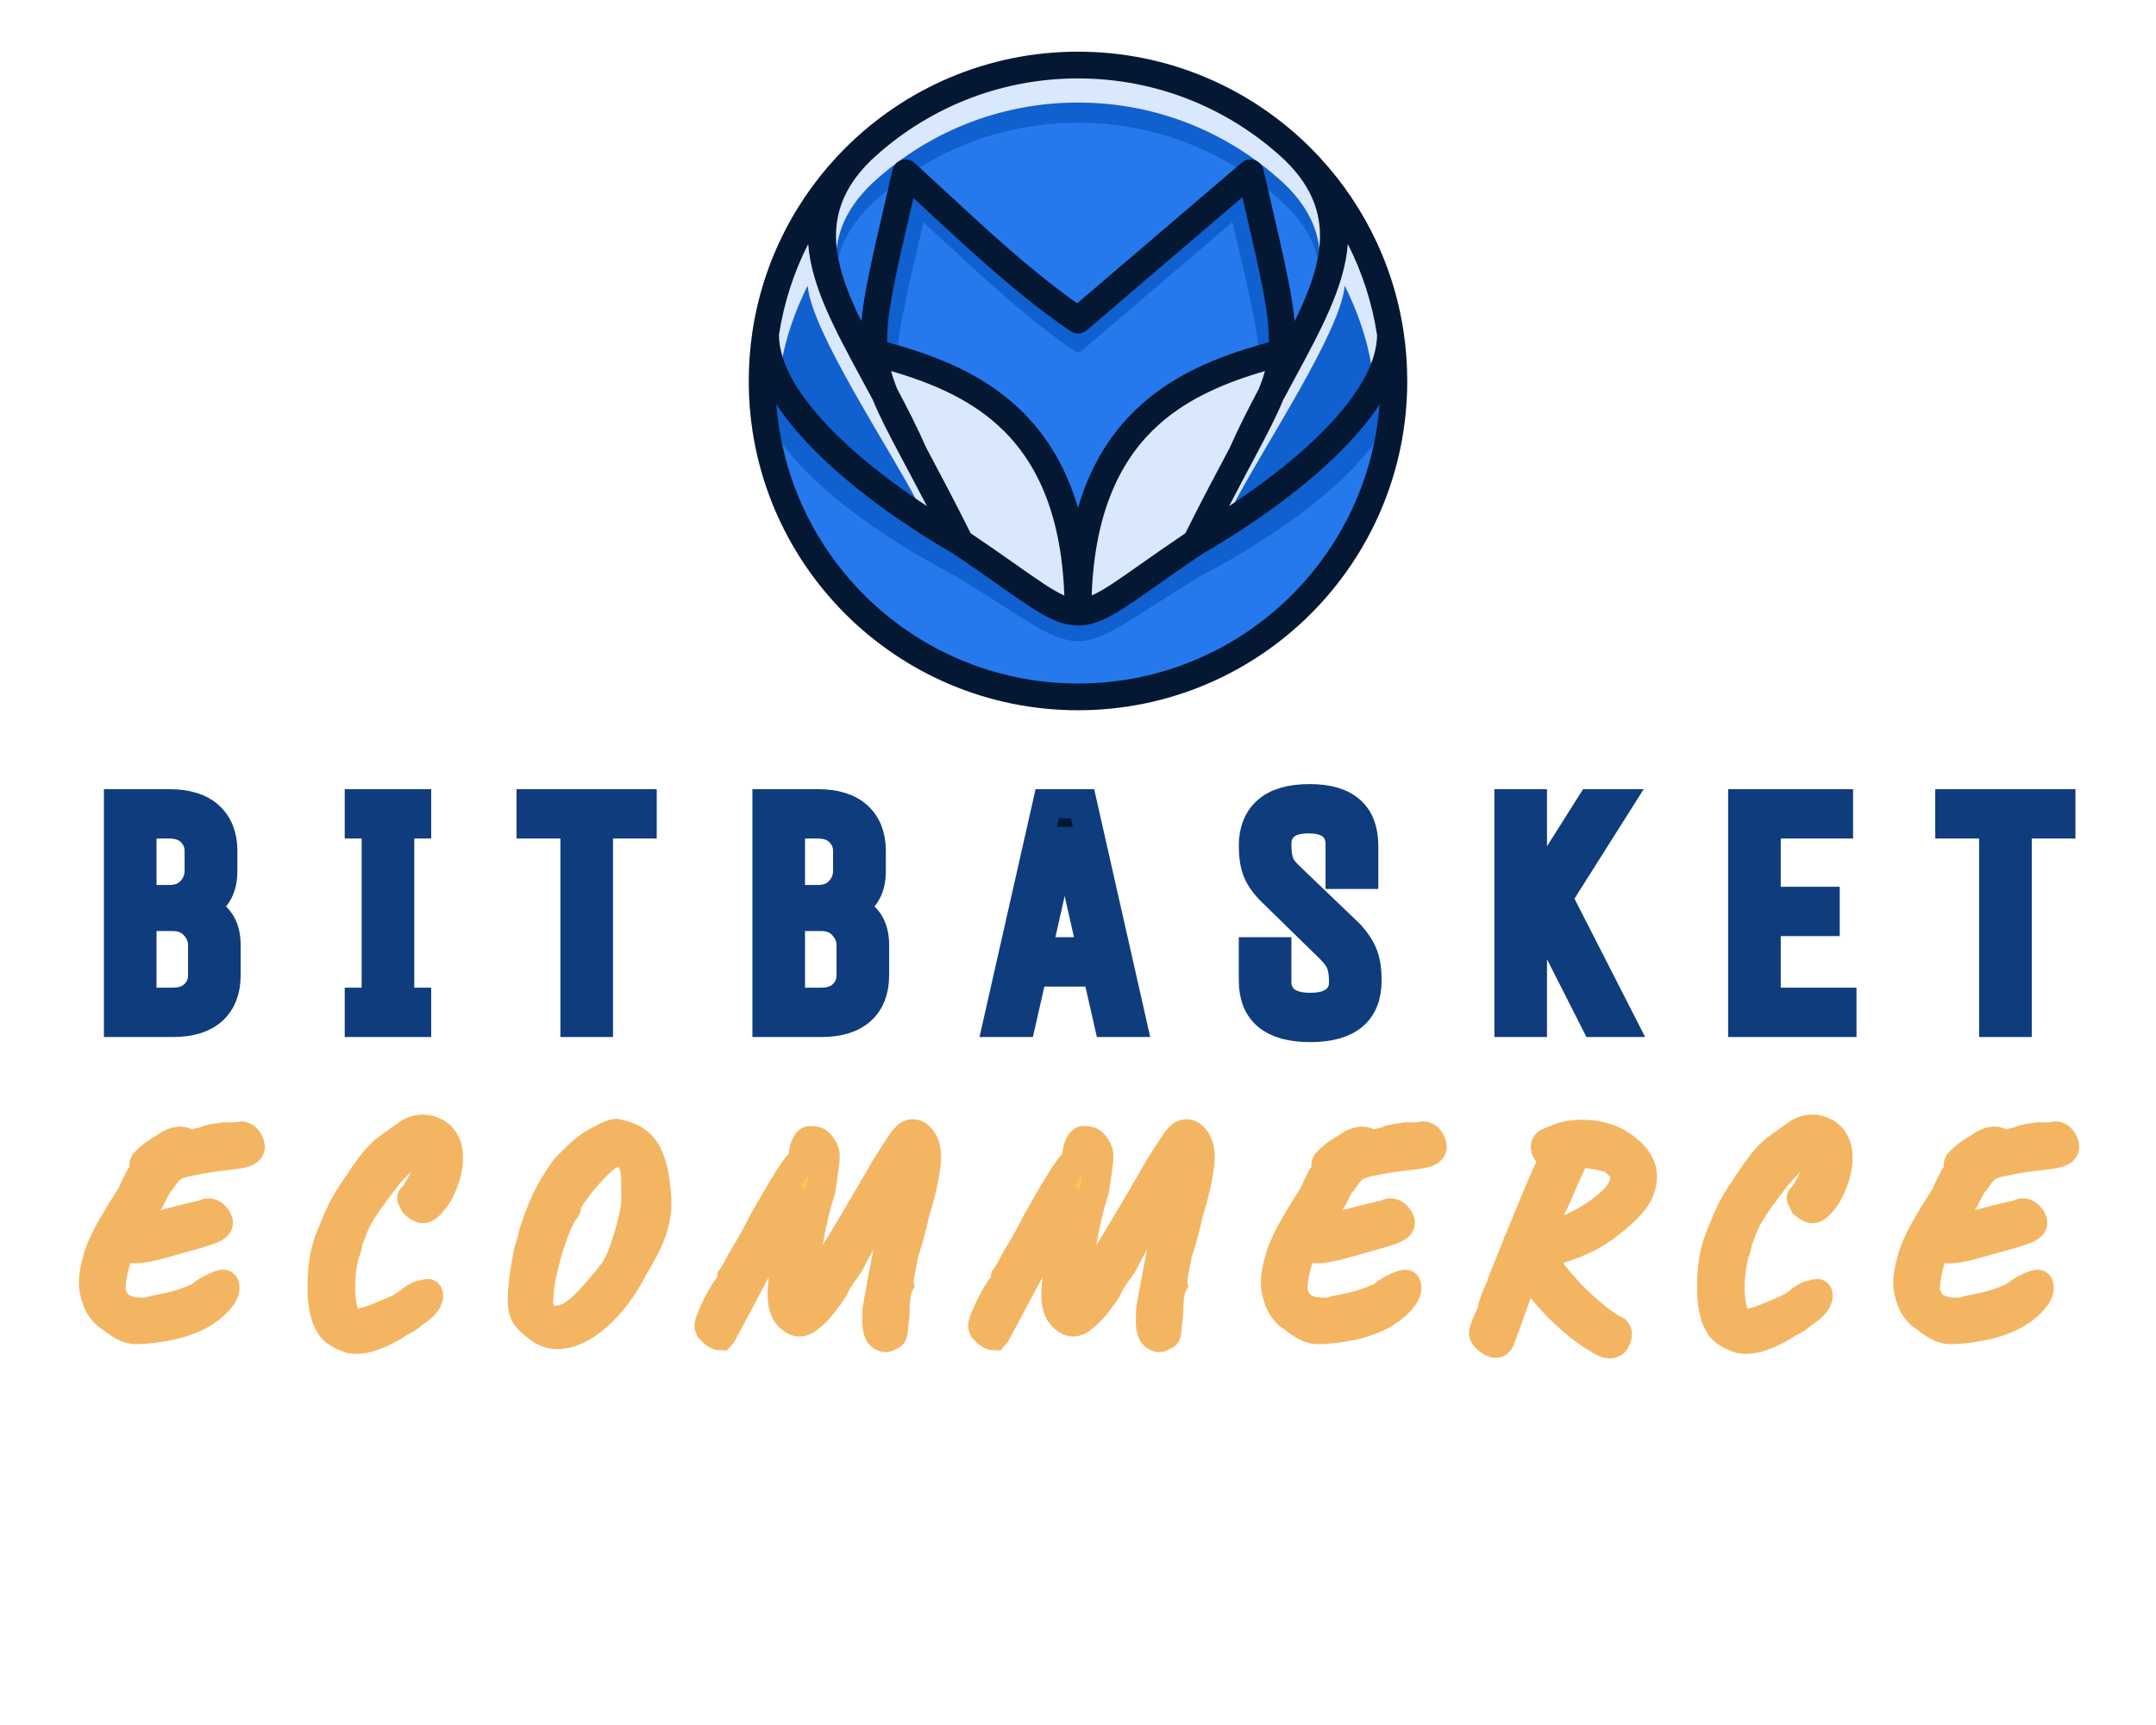 <?xml version="1.0" encoding="UTF-8" standalone="no" ?>
<!DOCTYPE svg PUBLIC "-//W3C//DTD SVG 1.1//EN" "http://www.w3.org/Graphics/SVG/1.1/DTD/svg11.dtd">
<svg xmlns="http://www.w3.org/2000/svg" xmlns:xlink="http://www.w3.org/1999/xlink" version="1.1" width="1280" height="1024" viewBox="0 0 1280 1024" xml:space="preserve">
<desc>Created with Fabric.js 4.4.0</desc>
<defs>
</defs>
<g transform="matrix(1 0 0 1 640 512)" id="background-logo"  >
<rect style="stroke: none; stroke-width: 0; stroke-dasharray: none; stroke-linecap: butt; stroke-dashoffset: 0; stroke-linejoin: miter; stroke-miterlimit: 4; fill: rgb(255,255,255); fill-rule: nonzero; opacity: 1;"  paint-order="stroke"  x="-640" y="-512" rx="0" ry="0" width="1280" height="1024" />
</g>
<g transform="matrix(1.921 0 0 1.921 640 226.147)" id="logo-logo"  >
<g style=""  paint-order="stroke"   >
		<g transform="matrix(0.241 0 0 -0.241 0 -0)"  >
<path style="stroke: none; stroke-width: 1; stroke-dasharray: none; stroke-linecap: butt; stroke-dashoffset: 0; stroke-linejoin: miter; stroke-miterlimit: 4; fill: rgb(217,232,252); fill-rule: evenodd; opacity: 1;"  paint-order="stroke"  transform=" translate(-420, -420)" d="M 420 838.293 C 651.016 838.293 838.293 651.016 838.293 420 C 838.293 188.984 651.016 1.707 420 1.707 C 188.984 1.707 1.707 188.984 1.707 420 C 1.707 651.016 188.984 838.293 420 838.293" stroke-linecap="round" />
</g>
		<g transform="matrix(0.256 0 0 -0.256 69.506 4.138)"  >
<path style="stroke: none; stroke-width: 1; stroke-dasharray: none; stroke-linecap: butt; stroke-dashoffset: 0; stroke-linejoin: miter; stroke-miterlimit: 4; fill: rgb(17,96,208); fill-rule: evenodd; opacity: 1;"  paint-order="stroke"  transform=" translate(-691.758, -403.82)" d="M 742.172 535.078 C 738.109 480.48 643.703 339.309 609.059 272.563 C 659.156 305.484 773.492 372.672 774.457 438.23 C 769.527 470.656 756.512 506.879 742.172 535.078" stroke-linecap="round" />
</g>
		<g transform="matrix(0.256 0 0 -0.256 -70.628 4.138)"  >
<path style="stroke: none; stroke-width: 1; stroke-dasharray: none; stroke-linecap: butt; stroke-dashoffset: 0; stroke-linejoin: miter; stroke-miterlimit: 4; fill: rgb(17,96,208); fill-rule: evenodd; opacity: 1;"  paint-order="stroke"  transform=" translate(-143.854, -403.82)" d="M 93.441 535.078 C 97.504 480.48 191.914 339.309 226.551 272.563 C 176.457 305.484 62.121 372.672 61.156 438.23 C 66.086 470.656 79.102 506.879 93.441 535.078" stroke-linecap="round" />
</g>
		<g transform="matrix(0.256 0 0 -0.256 0.001 -48.519)"  >
<path style="stroke: none; stroke-width: 1; stroke-dasharray: none; stroke-linecap: butt; stroke-dashoffset: 0; stroke-linejoin: miter; stroke-miterlimit: 4; fill: rgb(17,96,208); fill-rule: evenodd; opacity: 1;"  paint-order="stroke"  transform=" translate(-420.002, -609.701)" d="M 670.555 656.742 C 605.164 718.43 516.996 756.242 420 756.242 C 323.008 756.242 234.84 718.43 169.449 656.742 C 108.336 596.633 123.32 534.805 158.461 463.164 C 161.758 497.855 172 541.953 188.031 611.004 L 196.008 645.434 C 196.555 648.23 197.848 650.91 199.902 653.168 C 205.891 659.75 216.086 660.227 222.664 654.238 C 232.426 645.371 248.234 630.746 263.949 616.207 C 314.293 569.625 363.68 523.934 419.004 484.766 L 617.324 654.219 C 619.309 656.039 621.777 657.379 624.586 658.023 C 633.258 660.004 641.898 654.586 643.879 645.914 L 651.969 611.008 C 668 541.953 678.242 497.852 681.539 463.16 C 716.684 534.805 731.668 596.633 670.555 656.742" stroke-linecap="round" />
</g>
		<g transform="matrix(0.256 0 0 -0.256 0 -45.402)"  >
<path style="stroke: none; stroke-width: 1; stroke-dasharray: none; stroke-linecap: butt; stroke-dashoffset: 0; stroke-linejoin: miter; stroke-miterlimit: 4; fill: rgb(38,121,237); fill-rule: evenodd; opacity: 1;"  paint-order="stroke"  transform=" translate(-420, -597.516)" d="M 128.441 553.848 C 131.141 525.094 142.793 495.105 158.461 463.164 C 161.758 497.855 172 541.953 188.031 611.004 L 196.008 645.434 C 196.555 648.23 197.848 650.91 199.902 653.168 C 205.891 659.75 216.086 660.227 222.664 654.238 C 232.426 645.371 248.234 630.746 263.949 616.207 C 314.293 569.625 363.68 523.934 419.004 484.766 L 617.324 654.219 C 619.309 656.039 621.777 657.379 624.586 658.023 C 633.258 660.004 641.898 654.586 643.879 645.914 L 651.969 611.008 C 668 541.953 678.242 497.852 681.539 463.16 C 697.207 495.102 708.863 525.09 711.559 553.848 C 708.852 580.754 696.637 606.719 670.555 632.367 C 605.164 694.055 516.996 731.871 420 731.871 C 323.008 731.871 234.84 694.055 169.449 632.367 C 143.371 606.719 131.156 580.754 128.441 553.848" stroke-linecap="round" />
</g>
		<g transform="matrix(0.256 0 0 -0.256 0 43.496)"  >
<path style="stroke: none; stroke-width: 1; stroke-dasharray: none; stroke-linecap: butt; stroke-dashoffset: 0; stroke-linejoin: miter; stroke-miterlimit: 4; fill: rgb(17,96,208); fill-rule: evenodd; opacity: 1;"  paint-order="stroke"  transform=" translate(-420, -249.938)" d="M 62.625 396.598 C 73 382.168 85.199 368.703 98.16 356.129 C 146.488 309.234 212.426 267.285 273.469 235.262 C 273.613 235.188 273.754 235.113 273.898 235.035 L 274.094 234.93 L 274.289 234.813 C 293.047 223.359 311.551 211.609 330.035 199.801 C 346.23 189.453 363 178.309 380.172 169.371 C 390.723 163.879 402.137 158.977 414.383 157.859 C 415.781 157.734 417.184 157.656 418.59 157.621 L 418.887 157.617 L 419.18 157.59 C 419.453 157.566 419.727 157.555 420 157.555 C 421.816 157.555 423.633 157.633 425.441 157.793 C 437.695 158.879 449.125 163.785 459.672 169.273 C 476.898 178.234 493.723 189.422 509.969 199.801 C 528.453 211.609 546.961 223.359 565.914 234.914 L 566.172 235.074 L 566.441 235.215 C 627.512 267.238 693.492 309.219 741.84 356.129 C 754.801 368.703 767 382.172 777.379 396.602 L 794.57 420.516 L 792.176 392.039 C 785.391 311.277 747.02 235.848 683.941 178.598 C 613.719 114.855 519.328 79.359 420 79.359 C 320.676 79.359 226.281 114.855 156.059 178.598 C 92.984 235.848 54.613 311.273 47.824 392.035 L 45.43 420.508 L 62.625 396.598" stroke-linecap="round" />
</g>
		<g transform="matrix(0.256 0 0 -0.256 0.001 56.465)"  >
<path style="stroke: none; stroke-width: 1; stroke-dasharray: none; stroke-linecap: butt; stroke-dashoffset: 0; stroke-linejoin: miter; stroke-miterlimit: 4; fill: rgb(38,121,237); fill-rule: evenodd; opacity: 1;"  paint-order="stroke"  transform=" translate(-420.002, -199.229)" d="M 789.41 361.508 C 765.023 160.027 588.777 36.949 420 36.949 C 198.117 36.949 75.121 207.789 50.594 361.496 L 62.625 344.77 C 73 330.344 85.199 316.875 98.16 304.301 C 146.488 257.41 212.426 215.453 273.469 183.434 C 273.613 183.359 273.754 183.289 273.898 183.211 L 274.094 183.102 L 274.289 182.988 C 293.047 171.531 311.551 159.781 330.035 147.969 C 346.23 137.625 363 126.48 380.172 117.543 C 390.723 112.051 402.137 107.152 414.383 106.031 C 415.781 105.906 417.184 105.828 418.59 105.793 L 418.887 105.789 L 419.18 105.762 C 419.453 105.738 419.727 105.727 420 105.727 C 421.816 105.727 423.633 105.805 425.441 105.965 C 437.695 107.051 449.125 111.957 459.672 117.445 C 476.898 126.406 493.723 137.594 509.969 147.969 C 528.453 159.781 546.961 171.531 565.914 183.086 L 566.172 183.246 L 566.441 183.387 C 627.512 215.414 693.492 257.395 741.84 304.301 C 754.801 316.879 767 330.344 777.379 344.773 L 789.41 361.508" stroke-linecap="round" />
</g>
		<g transform="matrix(0.256 0 0 -0.256 -0 -7)"  >
<path style="stroke: none; stroke-width: 1; stroke-dasharray: none; stroke-linecap: butt; stroke-dashoffset: 0; stroke-linejoin: miter; stroke-miterlimit: 4; fill: rgb(17,96,208); fill-rule: evenodd; opacity: 1;"  paint-order="stroke"  transform=" translate(-420, -447.369)" d="M 425.258 487.281 L 425.391 487.461 L 426.152 488.098 C 426.777 488.621 427.395 489.156 428.016 489.691 C 428.09 489.754 428.168 489.82 428.164 489.816 L 623.328 656.574 L 628.43 634.602 C 636.281 600.781 644.5 566.727 651.012 532.625 C 655.105 511.223 658.797 488.543 658.488 466.695 L 658.398 460.645 L 652.566 459.031 C 597.48 443.832 544.633 423.922 501.426 385.176 C 464.891 352.418 441.461 311.531 427.746 264.641 L 420 238.164 L 412.254 264.641 C 398.543 311.531 375.109 352.418 338.578 385.176 C 295.367 423.926 242.516 443.832 187.43 459.031 L 181.598 460.645 L 181.512 466.699 C 181.199 488.543 184.891 511.223 188.984 532.625 C 195.5 566.723 203.715 600.781 211.57 634.602 L 216.57 656.145 L 247.605 627.52 C 301.063 578.199 354.473 528.629 414.586 487.375 L 414.809 487.223 L 415.016 487.059 C 416.445 485.93 418.176 485.332 420 485.332 C 421.949 485.332 423.797 486.02 425.258 487.281" stroke-linecap="round" />
</g>
		<g transform="matrix(0.256 0 0 -0.256 0 -1.285)"  >
<path style="stroke: none; stroke-width: 1; stroke-dasharray: none; stroke-linecap: butt; stroke-dashoffset: 0; stroke-linejoin: miter; stroke-miterlimit: 4; fill: rgb(38,121,237); fill-rule: evenodd; opacity: 1;"  paint-order="stroke"  transform=" translate(-420, -425.024)" d="M 638.172 454.926 C 588.313 440.207 540.855 420.535 501.426 385.176 C 464.891 352.418 441.461 311.531 427.746 264.641 L 420 238.164 L 412.254 264.641 C 398.543 311.531 375.109 352.418 338.578 385.176 C 299.148 420.539 251.688 440.207 201.828 454.93 C 202.93 469.477 205.43 484.137 208.117 498.199 C 214.09 529.473 221.629 560.711 228.832 591.73 L 233.418 611.492 L 261.883 585.234 C 310.91 539.996 359.902 494.535 415.035 456.695 L 415.238 456.555 L 415.43 456.406 C 416.738 455.371 418.332 454.824 420.004 454.824 C 421.789 454.824 423.484 455.453 424.824 456.605 L 424.945 456.773 L 425.645 457.359 C 426.219 457.84 426.785 458.328 427.352 458.82 C 427.422 458.879 427.492 458.938 427.488 458.934 L 606.496 611.883 L 611.176 591.73 C 618.375 560.711 625.91 529.477 631.887 498.199 C 634.574 484.137 637.07 469.477 638.172 454.926" stroke-linecap="round" />
</g>
		<g transform="matrix(0.256 0 0 -0.256 0 0)"  >
<path style="stroke: none; stroke-width: 1; stroke-dasharray: none; stroke-linecap: butt; stroke-dashoffset: 0; stroke-linejoin: miter; stroke-miterlimit: 4; fill: rgb(4,24,52); fill-rule: evenodd; opacity: 1;"  paint-order="stroke"  transform=" translate(-420, -420)" d="M 701.063 701.063 C 629.137 772.992 529.762 817.484 420 817.484 C 310.238 817.484 210.867 772.992 138.938 701.063 C 80.227 642.355 39.805 565.363 26.926 479.359 L 26.773 478.32 C 23.973 459.285 22.516 439.813 22.516 420 C 22.516 310.238 67.012 210.867 138.938 138.938 C 210.867 67.012 310.238 22.516 420 22.516 C 529.762 22.516 629.137 67.012 701.063 138.938 C 772.992 210.867 817.484 310.238 817.484 420 C 817.484 439.836 816.023 459.332 813.219 478.387 L 813.094 479.273 C 800.227 565.309 759.793 642.34 701.063 701.063 Z M 420 785.203 C 516.836 785.203 604.867 747.508 670.227 686.004 C 705.074 651.875 715.355 617.199 711.316 580.488 C 710.844 576.191 710.176 571.867 709.328 567.516 C 704.633 543.445 694.445 518.449 681.539 492.129 C 678.242 526.82 668 570.922 651.969 639.965 L 649.457 650.801 L 643.879 674.875 C 641.898 683.547 633.258 688.965 624.586 686.98 C 621.777 686.336 619.309 684.996 617.324 683.176 L 611.156 677.91 L 419.004 513.727 C 363.68 552.895 314.293 598.586 263.949 645.164 C 251.121 657.035 238.227 668.961 228.617 677.766 C 226.453 679.746 224.457 681.57 222.664 683.195 C 216.086 689.188 205.891 688.707 199.902 682.129 C 197.848 679.867 196.555 677.188 196.008 674.395 L 190.543 650.801 L 188.031 639.961 C 172 570.918 161.762 526.82 158.465 492.133 C 145.559 518.445 135.371 543.438 130.676 567.508 C 129.828 571.859 129.16 576.18 128.684 580.473 C 124.645 617.129 134.887 651.762 169.602 685.84 C 234.977 747.441 323.082 785.203 420 785.203 z M 410.922 480.102 Z M 620.57 632.777 C 640.316 547.715 650.922 502.051 650.418 466.809 C 646.109 465.617 641.77 464.395 637.414 463.117 C 589.25 449.039 538.395 429.168 496.035 391.188 C 463.328 361.852 436.176 322.195 420 266.895 C 403.828 322.195 376.676 361.852 343.965 391.188 C 301.605 429.172 250.75 449.039 202.586 463.121 C 198.23 464.395 193.891 465.621 189.582 466.813 C 189.078 502.051 199.68 547.715 219.43 632.777 L 221.297 640.809 L 242.133 621.59 C 296.617 571.176 350 521.789 410.922 480.109 C 416.781 476.102 424.82 476.34 430.469 481.172 L 618.473 641.813 Z M 517.477 367.227 C 554.836 400.73 601.211 418.93 645.645 431.992 C 643.809 425.152 641.426 418.176 638.484 410.805 C 626.367 388.059 614.219 364.313 603.199 339.34 L 600.047 333.414 C 586.07 307.145 569.148 275.352 549.613 236.195 C 527.816 221.516 510.664 209.445 496.078 199.176 C 468.457 179.734 450.398 167.031 436.5 161.059 C 440.238 264.773 473.047 327.383 517.477 367.227 z M 322.527 367.227 C 366.961 327.379 399.773 264.758 403.5 161.023 C 389.625 167.012 371.559 179.727 343.926 199.176 C 329.336 209.445 312.195 221.512 290.383 236.199 C 270.852 275.352 253.934 307.145 239.953 333.418 L 236.805 339.328 C 225.789 364.313 213.637 388.059 201.516 410.816 C 198.57 418.188 196.191 425.156 194.355 431.996 C 238.785 418.93 285.164 400.73 322.527 367.227 z M 667.734 397.191 L 681.148 422.094 C 713.23 481.336 741.934 534.352 745.727 585.313 C 762.988 551.367 775.105 514.355 781.039 475.316 C 780.875 464.219 778.383 452.836 773.965 441.313 C 764.684 417.098 746.887 392.25 724.281 368.082 C 692.281 333.879 650.863 301.402 609.711 273.816 C 607.281 272.188 604.855 270.578 602.43 268.98 C 612.102 287.621 620.723 303.82 628.422 318.285 L 631.555 324.172 L 632.68 326.285 C 648.023 355.156 659.602 377.285 667.734 397.191 z M 211.578 318.289 C 219.277 303.82 227.895 287.621 237.57 268.98 C 232.871 272.066 228.16 275.223 223.453 278.441 C 184.582 305.004 145.945 335.773 115.719 368.082 C 90.52 395.02 71.301 422.809 63.184 449.621 C 60.555 458.305 59.086 466.887 58.961 475.309 C 64.895 514.352 77.012 551.363 94.273 585.313 C 98.066 534.352 126.773 481.336 158.852 422.094 L 172.262 397.211 C 180.395 377.293 191.973 355.156 207.328 326.27 L 208.438 324.188 z M 269.508 211.457 C 290.781 197.18 309.535 183.977 325.395 172.82 C 369.859 141.52 392.566 125.543 418.352 124.891 L 420 124.805 C 446.395 124.805 469.137 140.813 514.613 172.82 C 530.465 183.98 549.203 197.168 570.484 211.453 C 629.164 245.352 698.504 293.516 747.734 346.141 C 761.664 361.027 774.012 376.32 784.129 391.828 C 782.914 375.883 780.672 360.219 777.473 344.906 C 769.859 308.457 756.805 274.004 739.203 242.438 C 722.656 212.75 702.09 185.613 678.238 161.766 C 612.156 95.68 520.848 54.797 420 54.797 C 319.156 54.797 227.848 95.68 161.766 161.766 C 137.914 185.613 117.344 212.75 100.797 242.434 C 83.203 274.004 70.148 308.457 62.527 344.902 C 59.328 360.211 57.09 375.875 55.871 391.824 C 65.992 376.316 78.336 361.027 92.266 346.141 C 141.492 293.52 210.836 245.355 269.508 211.457" stroke-linecap="round" />
</g>
</g>
</g>
<g transform="matrix(1.921 0 0 1.921 646.936 542.034)" id="text-logo"  >
<g style=""  paint-order="stroke"   >
		<g transform="matrix(1 0 0 1 0 0)" id="text-logo-path-0"  >
<path style="stroke: rgb(15,60,124); stroke-width: 9; stroke-dasharray: none; stroke-linecap: butt; stroke-dashoffset: 0; stroke-linejoin: miter; stroke-miterlimit: 4; fill: rgb(4,24,52); fill-rule: nonzero; opacity: 1;"  paint-order="stroke"  transform=" translate(-310.565, 33.795)" d="M 27.17 0 L 10.41 0 L 10.41 -67.59 L 26.1 -67.59 Q 34.23 -67.59 38.44 -63.76 Q 42.66 -59.92 42.66 -53.02 L 42.66 -53.02 L 42.66 -46.82 Q 42.66 -37.98 35.24 -35.45 L 35.24 -35.45 Q 43.67 -33.16 43.67 -23.92 L 43.67 -23.92 L 43.67 -14.57 Q 43.67 -7.62 39.51 -3.81 Q 35.34 0 27.17 0 L 27.17 0 Z M 17.67 -32.75 L 17.67 -6.25 L 27.17 -6.25 Q 31.54 -6.25 33.97 -8.68 Q 36.41 -11.12 36.41 -14.57 L 36.41 -14.57 L 36.41 -23.92 Q 36.41 -27.27 33.9 -30.01 Q 31.38 -32.75 27.17 -32.75 L 27.17 -32.75 L 17.67 -32.75 Z M 17.67 -61.34 L 17.67 -37.98 L 26.1 -37.98 Q 30.47 -37.98 32.91 -40.68 Q 35.34 -43.37 35.34 -46.82 L 35.34 -46.82 L 35.34 -53.02 Q 35.34 -56.37 32.91 -58.86 Q 30.47 -61.34 26.1 -61.34 L 26.1 -61.34 L 17.67 -61.34 Z M 102.56 0 L 84.83 0 L 84.83 -6.25 L 90.06 -6.25 L 90.06 -61.34 L 84.83 -61.34 L 84.83 -67.59 L 102.56 -67.59 L 102.56 -61.34 L 97.33 -61.34 L 97.33 -6.25 L 102.56 -6.25 L 102.56 0 Z M 151.49 -61.34 L 137.93 -61.34 L 137.93 -67.59 L 172.26 -67.59 L 172.26 -61.34 L 158.75 -61.34 L 158.75 0 L 151.49 0 L 151.49 -61.34 Z M 227.59 0 L 210.83 0 L 210.83 -67.59 L 226.52 -67.59 Q 234.65 -67.59 238.86 -63.76 Q 243.07 -59.92 243.07 -53.02 L 243.07 -53.02 L 243.07 -46.82 Q 243.07 -37.98 235.66 -35.45 L 235.66 -35.45 Q 244.09 -33.16 244.09 -23.92 L 244.09 -23.92 L 244.09 -14.57 Q 244.09 -7.62 239.93 -3.81 Q 235.76 0 227.59 0 L 227.59 0 Z M 218.09 -32.75 L 218.09 -6.25 L 227.59 -6.25 Q 231.95 -6.25 234.39 -8.68 Q 236.83 -11.12 236.83 -14.57 L 236.83 -14.57 L 236.83 -23.92 Q 236.83 -27.27 234.32 -30.01 Q 231.8 -32.75 227.59 -32.75 L 227.59 -32.75 L 218.09 -32.75 Z M 218.09 -61.34 L 218.09 -37.98 L 226.52 -37.98 Q 230.89 -37.98 233.32 -40.68 Q 235.76 -43.37 235.76 -46.82 L 235.76 -46.82 L 235.76 -53.02 Q 235.76 -56.37 233.32 -58.86 Q 230.89 -61.34 226.52 -61.34 L 226.52 -61.34 L 218.09 -61.34 Z M 289.42 0 L 282.15 0 L 297.44 -67.59 L 308.36 -67.59 L 323.64 0 L 316.38 0 L 312.83 -15.59 L 292.97 -15.59 L 289.42 0 Z M 302.82 -59.46 L 294.34 -21.84 L 311.35 -21.84 L 302.82 -59.46 Z M 361.15 -13 L 361.15 -13 L 361.15 -21.84 L 368.41 -21.84 L 368.41 -12.59 Q 368.41 -8.84 371.03 -6.75 Q 373.64 -4.67 378.72 -4.67 Q 383.8 -4.67 386.41 -6.75 Q 389.03 -8.84 389.03 -12.42 Q 389.03 -16 388.24 -18.13 Q 387.45 -20.26 385.07 -22.65 L 385.07 -22.65 L 366.73 -40.57 Q 363.53 -43.77 362.34 -46.85 Q 361.15 -49.92 361.15 -54.59 L 361.15 -54.59 Q 361.15 -61.55 365.46 -65.36 Q 369.78 -69.16 378.52 -69.16 L 378.52 -69.16 Q 395.27 -69.16 395.27 -54.59 L 395.27 -54.59 L 395.27 -45.75 L 387.96 -45.75 L 387.96 -55 Q 387.96 -58.75 385.52 -60.84 Q 383.09 -62.92 378.19 -62.92 Q 373.28 -62.92 370.85 -60.84 Q 368.41 -58.75 368.41 -55.12 Q 368.41 -51.49 369.15 -49.41 Q 369.88 -47.33 372.37 -45.04 L 372.37 -45.04 L 391.01 -27.17 Q 394 -23.82 395.15 -20.74 Q 396.29 -17.67 396.29 -13 L 396.29 -13 Q 396.29 1.57 378.72 1.57 Q 361.15 1.57 361.15 -13 Z M 447.4 0 L 440.14 0 L 440.14 -67.59 L 447.4 -67.59 L 447.4 -38.9 L 465.53 -67.59 L 473.61 -67.59 L 455.22 -38.49 L 474.88 0 L 466.85 0 L 450.86 -31.54 L 447.4 -26 L 447.4 0 Z M 543.05 0 L 512.38 0 L 512.38 -67.59 L 541.99 -67.59 L 541.99 -61.34 L 519.64 -61.34 L 519.64 -37.43 L 537.87 -37.43 L 537.87 -31.18 L 519.64 -31.18 L 519.64 -6.25 L 543.05 -6.25 L 543.05 0 Z M 589.95 -61.34 L 576.39 -61.34 L 576.39 -67.59 L 610.72 -67.59 L 610.72 -61.34 L 597.22 -61.34 L 597.22 0 L 589.95 0 L 589.95 -61.34 Z" stroke-linecap="round" />
</g>
</g>
</g>
<g transform="matrix(1.921 0 0 1.921 640.622 734.031)" id="tagline-bdaf0224-ca96-4d17-94ab-71f96de8a9d9-logo"  >
<g style=""  paint-order="stroke"   >
		<g transform="matrix(1 0 0 1 0 0)" id="tagline-bdaf0224-ca96-4d17-94ab-71f96de8a9d9-logo-path-0"  >
<linearGradient id="SVGID_367433" gradientUnits="userSpaceOnUse" gradientTransform="matrix(1 0 0 1 8.89 -59.84)"  x1="0" y1="0" x2="0" y2="99">
<stop offset="0%" style="stop-color:rgb(250,217,97);stop-opacity: 1"/>
<stop offset="100%" style="stop-color:rgb(247,107,28);stop-opacity: 1"/>
</linearGradient>
<path style="stroke: rgb(244,181,98); stroke-width: 9; stroke-dasharray: none; stroke-linecap: butt; stroke-dashoffset: 0; stroke-linejoin: miter; stroke-miterlimit: 4; fill: url(#SVGID_367433); fill-rule: nonzero; opacity: 1;"  paint-order="stroke"  transform=" translate(-313.5, 26.665)" d="M 22 2.11 Q 20.06 2.02 18.39 1.14 Q 16.72 0.26 14.61 -1.41 L 14.61 -1.41 L 12.85 -2.64 Q 11.26 -4.22 10.43 -5.94 Q 9.59 -7.66 9.06 -10.38 L 9.06 -10.38 Q 8.89 -11.44 8.89 -12.23 L 8.89 -12.23 Q 8.89 -14.78 9.77 -18.26 Q 10.65 -21.74 11.7 -23.94 L 11.7 -23.94 Q 13.64 -28.6 20.24 -38.9 L 20.24 -38.9 Q 20.59 -39.25 20.72 -39.38 Q 20.86 -39.51 20.81 -39.56 Q 20.77 -39.6 20.77 -39.6 L 20.77 -39.6 Q 20.77 -40.22 23.32 -45.06 L 23.32 -45.06 Q 24.82 -46.64 24.82 -47.78 L 24.82 -47.78 Q 24.82 -48.4 24.55 -48.75 L 24.55 -48.75 Q 24.2 -49.19 26.18 -50.91 Q 28.16 -52.62 31.15 -54.3 L 31.15 -54.3 Q 33.53 -56.14 35.82 -56.14 L 35.82 -56.14 Q 36.52 -56.14 37 -55.92 Q 37.49 -55.7 37.58 -55.26 L 37.58 -55.26 Q 37.58 -54.74 41.1 -55.62 L 41.1 -55.62 Q 42.68 -55.97 43.38 -56.06 L 43.38 -56.06 Q 43.74 -56.5 45.19 -56.8 Q 46.64 -57.11 49.28 -57.46 L 49.28 -57.46 Q 50.69 -57.38 52.18 -57.46 Q 53.68 -57.55 54.12 -57.64 L 54.12 -57.64 Q 54.82 -57.9 55.66 -57.42 Q 56.5 -56.94 57.11 -55.53 L 57.11 -55.53 Q 57.38 -54.91 57.38 -54.38 L 57.38 -54.38 Q 57.38 -53.42 56.19 -52.84 Q 55 -52.27 52.1 -51.92 L 52.1 -51.92 Q 49.19 -51.57 48.49 -51.48 L 48.49 -51.48 Q 43.65 -50.95 38.28 -49.81 L 38.28 -49.81 Q 34.85 -49.1 33.31 -48.05 Q 31.77 -46.99 29.83 -44 L 29.83 -44 Q 29.22 -43.56 28.25 -41.76 Q 27.28 -39.95 26.31 -38.02 L 26.31 -38.02 Q 26.05 -37.66 25.7 -37.14 Q 25.34 -36.61 24.82 -35.99 L 24.82 -35.99 Q 22.26 -32.56 21.3 -31.02 Q 20.33 -29.48 20.59 -29.13 L 20.59 -29.13 Q 20.86 -29.04 21.6 -28.86 Q 22.35 -28.69 22.88 -28.6 L 22.88 -28.6 Q 23.67 -29.04 25.08 -29.22 Q 26.49 -29.39 27.1 -29.57 L 27.1 -29.57 Q 41.1 -33.18 42.94 -33.44 L 42.94 -33.44 Q 43.74 -33.97 44.44 -33.97 L 44.44 -33.97 Q 46.02 -33.97 47.26 -31.86 L 47.26 -31.86 Q 47.52 -31.33 47.52 -30.89 L 47.52 -30.89 Q 47.52 -30.1 46.29 -29.39 Q 45.06 -28.69 41.62 -27.68 Q 38.19 -26.66 33.35 -25.34 L 33.35 -25.34 L 30.54 -24.55 Q 24.82 -22.88 21.65 -22.88 L 21.65 -22.88 Q 18.92 -22.88 19.01 -24.38 L 19.01 -24.38 Q 18.13 -24.82 17.03 -22.44 Q 15.93 -20.06 15.14 -16.59 Q 14.34 -13.11 14.34 -10.74 L 14.34 -10.74 Q 14.34 -9.5 14.61 -8.8 L 14.61 -8.8 Q 15.4 -6.6 16.59 -5.46 Q 17.78 -4.31 20.59 -3.52 L 20.59 -3.52 Q 21.21 -3.43 22.13 -3.34 Q 23.06 -3.26 24.29 -3.26 L 24.29 -3.26 Q 26.05 -3.26 27.81 -3.96 L 27.81 -3.96 Q 32.3 -4.75 35.51 -5.72 Q 38.72 -6.69 39.42 -7.13 L 39.42 -7.13 Q 39.95 -7.39 40.3 -7.48 Q 40.66 -7.57 41.01 -7.57 L 41.01 -7.57 L 40.92 -7.39 Q 40.92 -7.39 40.92 -7.35 Q 40.92 -7.3 41.01 -7.3 L 41.01 -7.3 Q 41.27 -7.3 42.59 -8.8 L 42.59 -8.8 Q 44.09 -10.03 46.68 -11.18 Q 49.28 -12.32 49.37 -11.7 L 49.37 -11.7 Q 49.54 -11.18 49.54 -10.82 L 49.54 -10.82 Q 49.54 -9.15 47.48 -6.82 Q 45.41 -4.49 41.89 -2.46 L 41.89 -2.46 Q 37.58 -0.18 32.25 0.92 Q 26.93 2.02 22 2.11 L 22 2.11 Z M 88.26 4.93 Q 85.54 3.96 83.82 2.73 Q 82.1 1.5 80.96 -1.32 L 80.96 -1.32 Q 79.55 -5.28 79.55 -10.65 L 79.55 -10.65 Q 79.55 -15.84 80.17 -19.49 Q 80.78 -23.14 82.28 -26.93 L 82.28 -26.93 L 83.07 -28.78 Q 84.48 -32.38 85.1 -33.53 L 85.1 -33.53 Q 86.59 -36.96 90.38 -42.42 L 90.38 -42.42 Q 93.72 -47.52 95.66 -49.85 Q 97.59 -52.18 99.4 -53.59 Q 101.2 -55 106.04 -58.34 L 106.04 -58.34 Q 108.06 -59.84 110.7 -59.84 L 110.7 -59.84 Q 112.9 -59.84 114.8 -58.74 Q 116.69 -57.64 117.66 -55.62 L 117.66 -55.62 Q 118.62 -53.94 118.62 -51.13 L 118.62 -51.13 Q 118.62 -47.17 116.86 -42.86 Q 115.1 -38.54 112.38 -36.08 L 112.38 -36.08 Q 111.5 -35.29 110.7 -35.29 L 110.7 -35.29 Q 109.74 -35.29 108.15 -36.7 L 108.15 -36.7 Q 107.36 -38.19 107.27 -38.46 Q 107.18 -38.72 107.62 -38.81 L 107.62 -38.81 Q 108.42 -39.78 109.96 -42.55 Q 111.5 -45.32 112.02 -46.9 L 112.02 -46.9 Q 112.2 -47.43 112.38 -48.66 L 112.38 -48.66 Q 113.08 -51.74 113.08 -52.8 L 113.08 -52.8 Q 113.08 -53.86 112.46 -54.47 L 112.46 -54.47 Q 112.2 -54.74 111.76 -54.74 L 111.76 -54.74 Q 111.06 -54.74 109.3 -53.86 L 109.3 -53.86 Q 107.18 -52.98 103.93 -49.9 Q 100.67 -46.82 98.03 -43.21 L 98.03 -43.21 Q 93.98 -37.93 91.83 -34.5 Q 89.67 -31.06 88.53 -27.54 L 88.53 -27.54 L 87.56 -25.26 Q 87.65 -24.9 87.3 -23.5 Q 86.94 -22.09 86.5 -21.21 L 86.5 -21.21 Q 85.27 -16.1 85.27 -11.09 L 85.27 -11.09 Q 85.27 -7.3 85.93 -4.4 Q 86.59 -1.5 87.82 -0.44 L 87.82 -0.44 Q 88.53 0.18 89.94 0.18 L 89.94 0.18 Q 91.7 0.18 94.29 -0.7 Q 96.89 -1.58 100.67 -3.26 L 100.67 -3.26 Q 102.7 -4.05 104.5 -5.1 Q 106.3 -6.16 107.18 -7.04 L 107.18 -7.04 Q 109.47 -8.71 110.88 -8.71 L 110.88 -8.71 Q 111.85 -9.06 112.2 -9.06 L 112.2 -9.06 Q 112.38 -9.06 112.42 -8.84 Q 112.46 -8.62 112.46 -8.27 L 112.46 -8.27 Q 112.46 -7.04 111.14 -5.59 Q 109.82 -4.14 107.62 -2.82 L 107.62 -2.82 Q 105.86 -1.06 103.4 -0.09 L 103.4 -0.09 Q 100.58 1.94 96.84 3.52 Q 93.1 5.1 90.02 5.1 L 90.02 5.1 Q 89.32 5.1 88.26 4.93 L 88.26 4.93 Z M 146.7 1.76 Q 143.62 -0.62 142.65 -1.98 Q 141.68 -3.34 141.5 -5.37 L 141.5 -5.37 Q 141.42 -5.81 141.42 -6.95 L 141.42 -6.95 Q 141.42 -9.42 141.86 -13.11 Q 142.3 -16.81 142.74 -19.01 L 142.74 -19.01 Q 143.09 -19.36 143.13 -20.06 Q 143.18 -20.77 143.09 -20.94 L 143.09 -20.94 Q 143.09 -21.21 143.53 -22.7 L 143.53 -22.7 Q 144.58 -25.96 145.02 -28.16 L 145.02 -28.16 Q 147.4 -35.38 149.69 -39.69 Q 151.98 -44 154.79 -47.78 L 154.79 -47.78 Q 158.58 -51.66 160.73 -53.46 Q 162.89 -55.26 165.53 -56.5 L 165.53 -56.5 Q 168.96 -58.52 170.46 -58.52 L 170.46 -58.52 Q 170.72 -58.52 171.25 -58.34 L 171.25 -58.34 Q 176.18 -57.29 178.64 -54.34 Q 181.1 -51.39 182.25 -45.23 L 182.25 -45.23 Q 183.04 -39.86 183.04 -37.14 L 183.04 -37.14 Q 183.04 -32.74 181.46 -28.25 Q 179.87 -23.76 175.74 -16.98 L 175.74 -16.98 Q 170.98 -7.66 164.52 -2.02 Q 158.05 3.61 152.33 3.61 L 152.33 3.61 Q 149.25 3.61 146.7 1.76 L 146.7 1.76 Z M 152.33 -0.79 Q 155.32 -1.14 158 -3.12 Q 160.69 -5.1 164.65 -9.68 L 164.65 -9.68 Q 168.08 -13.64 169.53 -15.66 Q 170.98 -17.69 172.13 -20.5 Q 173.27 -23.32 174.94 -29.13 L 174.94 -29.13 Q 175.91 -32.82 176.22 -34.89 Q 176.53 -36.96 176.53 -39.86 L 176.53 -39.86 L 176.44 -45.58 Q 176.35 -47.08 175.82 -48.71 Q 175.3 -50.34 174.59 -51.13 L 174.59 -51.13 Q 173.27 -52.62 171.16 -52.62 L 171.16 -52.62 Q 169.84 -52.62 168.61 -52.01 L 168.61 -52.01 Q 166.94 -51.3 163.68 -47.92 Q 160.42 -44.53 157.83 -40.96 Q 155.23 -37.4 155.23 -36.34 L 155.23 -36.34 Q 155.23 -36.26 155.14 -35.82 Q 155.06 -35.38 154.79 -35.02 L 154.79 -35.02 Q 153.3 -33.44 151.45 -28.6 Q 149.6 -23.76 148.19 -18.13 Q 146.78 -12.5 146.61 -8.71 L 146.61 -8.71 L 146.43 -5.72 Q 146.43 -4.93 146.56 -4.49 Q 146.7 -4.05 147.14 -3.48 Q 147.58 -2.9 147.93 -2.29 L 147.93 -2.29 Q 148.37 -1.58 149.34 -1.14 Q 150.3 -0.7 151.36 -0.7 L 151.36 -0.7 Q 151.98 -0.7 152.33 -0.79 L 152.33 -0.79 Z M 254.32 4.22 Q 254.32 4.58 253.7 4.58 L 253.7 4.58 Q 253.26 4.58 252.65 4.22 Q 252.03 3.87 251.68 3.26 L 251.68 3.26 Q 250.98 1.76 250.98 -0.44 L 250.98 -0.44 L 251.06 -4.05 Q 253.79 -20.06 257.49 -36.26 L 257.49 -36.26 Q 258.72 -40.57 259.56 -44.44 Q 260.39 -48.31 260.57 -49.37 L 260.57 -49.37 Q 260.57 -49.63 260.08 -49.15 Q 259.6 -48.66 259.16 -48 Q 258.72 -47.34 258.81 -47.08 L 258.81 -47.08 L 256.61 -43.82 Q 256.08 -43.3 254.14 -39.78 L 254.14 -39.78 Q 252.82 -36.96 251.77 -35.38 L 251.77 -35.38 L 249.3 -30.71 Q 246.58 -25.7 245.96 -24.64 L 245.96 -24.64 Q 245.08 -23.32 243.41 -20.06 L 243.41 -20.06 Q 242.53 -17.95 240.24 -15.05 L 240.24 -15.05 Q 239.54 -14.08 238.88 -12.94 Q 238.22 -11.79 238.04 -11.44 L 238.04 -11.44 Q 238.04 -11 236.24 -8.45 Q 234.43 -5.9 232.94 -4.22 L 232.94 -4.22 Q 230.91 -2.11 229.59 -1.19 Q 228.27 -0.26 227.13 -0.26 L 227.13 -0.26 Q 225.63 -0.26 223.87 -1.94 L 223.87 -1.94 Q 222.73 -3.17 222.24 -4.84 Q 221.76 -6.51 221.76 -8.98 L 221.76 -8.98 Q 221.76 -11.18 222.38 -16.37 L 222.38 -16.37 Q 222.46 -16.81 224.05 -25.78 L 224.05 -25.78 Q 225.72 -34.85 226.07 -35.73 L 226.07 -35.73 Q 226.16 -36.26 226.16 -36.96 L 226.16 -36.96 Q 226.16 -37.75 225.9 -37.75 L 225.9 -37.75 Q 225.63 -37.75 224.93 -36.61 L 224.93 -36.61 Q 224.66 -36.26 221.8 -31.68 Q 218.94 -27.1 215.69 -19.98 L 215.69 -19.98 Q 210.58 -10.56 208.12 -5.85 Q 205.66 -1.14 204.51 0.88 L 204.51 0.88 Q 203.02 3.78 202.75 4.05 L 202.75 4.05 Q 201.43 4.05 199.41 1.85 L 199.41 1.85 Q 199.14 1.32 199.14 0.88 L 199.14 0.88 Q 199.14 0.26 199.72 -1.14 Q 200.29 -2.55 201.34 -4.84 L 201.34 -4.84 Q 204.07 -10.21 204.95 -10.91 L 204.95 -10.91 Q 206.01 -12.32 206.18 -13.99 L 206.18 -13.99 Q 207.33 -15.58 209.44 -19.71 L 209.44 -19.71 Q 210.76 -21.82 212.56 -24.99 Q 214.37 -28.16 215.78 -31.06 L 215.78 -31.06 L 218.24 -35.38 Q 221.67 -41.36 223.74 -44.62 Q 225.81 -47.87 226.86 -48.93 L 226.86 -48.93 Q 228.27 -50.6 228.27 -51.57 L 228.27 -51.57 Q 228.27 -53.42 229.02 -54.96 Q 229.77 -56.5 230.56 -56.32 L 230.56 -56.32 Q 231.62 -56.32 232.28 -56.1 Q 232.94 -55.88 233.64 -55 L 233.64 -55 Q 233.82 -54.74 234.21 -54.16 Q 234.61 -53.59 234.83 -52.93 Q 235.05 -52.27 235.05 -51.3 L 235.05 -51.3 Q 235.05 -50.25 234.78 -48.66 L 234.78 -48.66 Q 234.7 -47.52 234.08 -43.47 L 234.08 -43.47 Q 233.73 -41.54 233.73 -41.1 L 233.73 -41.1 Q 231.44 -34.14 229.64 -23.72 Q 227.83 -13.29 227.83 -9.06 L 227.83 -9.06 Q 227.83 -8.1 228.01 -7.74 L 228.01 -7.74 Q 228.62 -7.3 229.11 -7.66 Q 229.59 -8.01 230.56 -9.94 L 230.56 -9.94 Q 231.7 -12.06 234.43 -15.4 L 234.43 -15.4 Q 234.61 -15.66 237.86 -21.21 L 237.86 -21.21 Q 245.96 -34.5 253.62 -47.87 L 253.62 -47.87 L 255.9 -51.48 Q 257.22 -53.59 258.46 -55.4 Q 259.69 -57.2 260.39 -57.73 L 260.39 -57.73 Q 261.27 -58.43 262.06 -58.43 L 262.06 -58.43 Q 263.74 -58.43 265.06 -56.41 Q 266.38 -54.38 266.38 -51.3 L 266.38 -51.3 Q 266.38 -48.93 265.41 -44.04 Q 264.44 -39.16 262.86 -34.23 L 262.86 -34.23 Q 262.33 -31.77 261.36 -28.07 Q 260.39 -24.38 259.34 -21.38 L 259.34 -21.38 Q 259.16 -19.89 258.63 -17.6 L 258.63 -17.6 Q 258.54 -17.16 258.15 -14.92 Q 257.75 -12.67 257.93 -11.88 L 257.93 -11.88 Q 256.61 -9.5 256.61 -2.38 L 256.61 -2.38 L 256.34 -0.35 Q 256.17 2.11 255.99 2.99 Q 255.82 3.87 255.46 3.78 L 255.46 3.78 Q 255.29 3.7 254.94 3.7 L 254.94 3.7 Q 254.32 3.7 254.32 4.22 L 254.32 4.22 Z M 338.89 4.22 Q 338.89 4.58 338.27 4.58 L 338.27 4.58 Q 337.83 4.58 337.22 4.22 Q 336.6 3.87 336.25 3.26 L 336.25 3.26 Q 335.54 1.76 335.54 -0.44 L 335.54 -0.44 L 335.63 -4.05 Q 338.36 -20.06 342.06 -36.26 L 342.06 -36.26 Q 343.29 -40.57 344.12 -44.44 Q 344.96 -48.31 345.14 -49.37 L 345.14 -49.37 Q 345.14 -49.63 344.65 -49.15 Q 344.17 -48.66 343.73 -48 Q 343.29 -47.34 343.38 -47.08 L 343.38 -47.08 L 341.18 -43.82 Q 340.65 -43.3 338.71 -39.78 L 338.71 -39.78 Q 337.39 -36.96 336.34 -35.38 L 336.34 -35.38 L 333.87 -30.71 Q 331.14 -25.7 330.53 -24.64 L 330.53 -24.64 Q 329.65 -23.32 327.98 -20.06 L 327.98 -20.06 Q 327.1 -17.95 324.81 -15.05 L 324.81 -15.05 Q 324.1 -14.08 323.44 -12.94 Q 322.78 -11.79 322.61 -11.44 L 322.61 -11.44 Q 322.61 -11 320.8 -8.45 Q 319 -5.9 317.5 -4.22 L 317.5 -4.22 Q 315.48 -2.11 314.16 -1.19 Q 312.84 -0.26 311.7 -0.26 L 311.7 -0.26 Q 310.2 -0.26 308.44 -1.94 L 308.44 -1.94 Q 307.3 -3.17 306.81 -4.84 Q 306.33 -6.51 306.33 -8.98 L 306.33 -8.98 Q 306.33 -11.18 306.94 -16.37 L 306.94 -16.37 Q 307.03 -16.81 308.62 -25.78 L 308.62 -25.78 Q 310.29 -34.85 310.64 -35.73 L 310.64 -35.73 Q 310.73 -36.26 310.73 -36.96 L 310.73 -36.96 Q 310.73 -37.75 310.46 -37.75 L 310.46 -37.75 Q 310.2 -37.75 309.5 -36.61 L 309.5 -36.61 Q 309.23 -36.26 306.37 -31.68 Q 303.51 -27.1 300.26 -19.98 L 300.26 -19.98 Q 295.15 -10.56 292.69 -5.85 Q 290.22 -1.14 289.08 0.88 L 289.08 0.88 Q 287.58 3.78 287.32 4.05 L 287.32 4.05 Q 286 4.05 283.98 1.85 L 283.98 1.85 Q 283.71 1.32 283.71 0.88 L 283.71 0.88 Q 283.71 0.26 284.28 -1.14 Q 284.86 -2.55 285.91 -4.84 L 285.91 -4.84 Q 288.64 -10.21 289.52 -10.91 L 289.52 -10.91 Q 290.58 -12.32 290.75 -13.99 L 290.75 -13.99 Q 291.9 -15.58 294.01 -19.71 L 294.01 -19.71 Q 295.33 -21.82 297.13 -24.99 Q 298.94 -28.16 300.34 -31.06 L 300.34 -31.06 L 302.81 -35.38 Q 306.24 -41.36 308.31 -44.62 Q 310.38 -47.87 311.43 -48.93 L 311.43 -48.93 Q 312.84 -50.6 312.84 -51.57 L 312.84 -51.57 Q 312.84 -53.42 313.59 -54.96 Q 314.34 -56.5 315.13 -56.32 L 315.13 -56.32 Q 316.18 -56.32 316.84 -56.1 Q 317.5 -55.88 318.21 -55 L 318.21 -55 Q 318.38 -54.74 318.78 -54.16 Q 319.18 -53.59 319.4 -52.93 Q 319.62 -52.27 319.62 -51.3 L 319.62 -51.3 Q 319.62 -50.25 319.35 -48.66 L 319.35 -48.66 Q 319.26 -47.52 318.65 -43.47 L 318.65 -43.47 Q 318.3 -41.54 318.3 -41.1 L 318.3 -41.1 Q 316.01 -34.14 314.2 -23.72 Q 312.4 -13.29 312.4 -9.06 L 312.4 -9.06 Q 312.4 -8.1 312.58 -7.74 L 312.58 -7.74 Q 313.19 -7.3 313.68 -7.66 Q 314.16 -8.01 315.13 -9.94 L 315.13 -9.94 Q 316.27 -12.06 319 -15.4 L 319 -15.4 Q 319.18 -15.66 322.43 -21.21 L 322.43 -21.21 Q 330.53 -34.5 338.18 -47.87 L 338.18 -47.87 L 340.47 -51.48 Q 341.79 -53.59 343.02 -55.4 Q 344.26 -57.2 344.96 -57.73 L 344.96 -57.73 Q 345.84 -58.43 346.63 -58.43 L 346.63 -58.43 Q 348.3 -58.43 349.62 -56.41 Q 350.94 -54.38 350.94 -51.3 L 350.94 -51.3 Q 350.94 -48.93 349.98 -44.04 Q 349.01 -39.16 347.42 -34.23 L 347.42 -34.23 Q 346.9 -31.77 345.93 -28.07 Q 344.96 -24.38 343.9 -21.38 L 343.9 -21.38 Q 343.73 -19.89 343.2 -17.6 L 343.2 -17.6 Q 343.11 -17.16 342.72 -14.92 Q 342.32 -12.67 342.5 -11.88 L 342.5 -11.88 Q 341.18 -9.5 341.18 -2.38 L 341.18 -2.38 L 340.91 -0.35 Q 340.74 2.11 340.56 2.99 Q 340.38 3.87 340.03 3.78 L 340.03 3.78 Q 339.86 3.7 339.5 3.7 L 339.5 3.7 Q 338.89 3.7 338.89 4.22 L 338.89 4.22 Z M 387.29 2.11 Q 385.35 2.02 383.68 1.14 Q 382.01 0.26 379.9 -1.41 L 379.9 -1.41 L 378.14 -2.64 Q 376.55 -4.22 375.72 -5.94 Q 374.88 -7.66 374.35 -10.38 L 374.35 -10.38 Q 374.18 -11.44 374.18 -12.23 L 374.18 -12.23 Q 374.18 -14.78 375.06 -18.26 Q 375.94 -21.74 376.99 -23.94 L 376.99 -23.94 Q 378.93 -28.6 385.53 -38.9 L 385.53 -38.9 Q 385.88 -39.25 386.01 -39.38 Q 386.14 -39.51 386.1 -39.56 Q 386.06 -39.6 386.06 -39.6 L 386.06 -39.6 Q 386.06 -40.22 388.61 -45.06 L 388.61 -45.06 Q 390.1 -46.64 390.1 -47.78 L 390.1 -47.78 Q 390.1 -48.4 389.84 -48.75 L 389.84 -48.75 Q 389.49 -49.19 391.47 -50.91 Q 393.45 -52.62 396.44 -54.3 L 396.44 -54.3 Q 398.82 -56.14 401.1 -56.14 L 401.1 -56.14 Q 401.81 -56.14 402.29 -55.92 Q 402.78 -55.7 402.86 -55.26 L 402.86 -55.26 Q 402.86 -54.74 406.38 -55.62 L 406.38 -55.62 Q 407.97 -55.97 408.67 -56.06 L 408.67 -56.06 Q 409.02 -56.5 410.48 -56.8 Q 411.93 -57.11 414.57 -57.46 L 414.57 -57.46 Q 415.98 -57.38 417.47 -57.46 Q 418.97 -57.55 419.41 -57.64 L 419.41 -57.64 Q 420.11 -57.9 420.95 -57.42 Q 421.78 -56.94 422.4 -55.53 L 422.4 -55.53 Q 422.66 -54.91 422.66 -54.38 L 422.66 -54.38 Q 422.66 -53.42 421.48 -52.84 Q 420.29 -52.27 417.38 -51.92 L 417.38 -51.92 Q 414.48 -51.57 413.78 -51.48 L 413.78 -51.48 Q 408.94 -50.95 403.57 -49.81 L 403.57 -49.81 Q 400.14 -49.1 398.6 -48.05 Q 397.06 -46.99 395.12 -44 L 395.12 -44 Q 394.5 -43.56 393.54 -41.76 Q 392.57 -39.95 391.6 -38.02 L 391.6 -38.02 Q 391.34 -37.66 390.98 -37.14 Q 390.63 -36.61 390.1 -35.99 L 390.1 -35.99 Q 387.55 -32.56 386.58 -31.02 Q 385.62 -29.48 385.88 -29.13 L 385.88 -29.13 Q 386.14 -29.04 386.89 -28.86 Q 387.64 -28.69 388.17 -28.6 L 388.17 -28.6 Q 388.96 -29.04 390.37 -29.22 Q 391.78 -29.39 392.39 -29.57 L 392.39 -29.57 Q 406.38 -33.18 408.23 -33.44 L 408.23 -33.44 Q 409.02 -33.97 409.73 -33.97 L 409.73 -33.97 Q 411.31 -33.97 412.54 -31.86 L 412.54 -31.86 Q 412.81 -31.33 412.81 -30.89 L 412.81 -30.89 Q 412.81 -30.1 411.58 -29.39 Q 410.34 -28.69 406.91 -27.68 Q 403.48 -26.66 398.64 -25.34 L 398.64 -25.34 L 395.82 -24.55 Q 390.1 -22.88 386.94 -22.88 L 386.94 -22.88 Q 384.21 -22.88 384.3 -24.38 L 384.3 -24.38 Q 383.42 -24.82 382.32 -22.44 Q 381.22 -20.06 380.42 -16.59 Q 379.63 -13.11 379.63 -10.74 L 379.63 -10.74 Q 379.63 -9.5 379.9 -8.8 L 379.9 -8.8 Q 380.69 -6.6 381.88 -5.46 Q 383.06 -4.31 385.88 -3.52 L 385.88 -3.52 Q 386.5 -3.43 387.42 -3.34 Q 388.34 -3.26 389.58 -3.26 L 389.58 -3.26 Q 391.34 -3.26 393.1 -3.96 L 393.1 -3.96 Q 397.58 -4.75 400.8 -5.72 Q 404.01 -6.69 404.71 -7.13 L 404.71 -7.13 Q 405.24 -7.39 405.59 -7.48 Q 405.94 -7.57 406.3 -7.57 L 406.3 -7.57 L 406.21 -7.39 Q 406.21 -7.39 406.21 -7.35 Q 406.21 -7.3 406.3 -7.3 L 406.3 -7.3 Q 406.56 -7.3 407.88 -8.8 L 407.88 -8.8 Q 409.38 -10.03 411.97 -11.18 Q 414.57 -12.32 414.66 -11.7 L 414.66 -11.7 Q 414.83 -11.18 414.83 -10.82 L 414.83 -10.82 Q 414.83 -9.15 412.76 -6.82 Q 410.7 -4.49 407.18 -2.46 L 407.18 -2.46 Q 402.86 -0.18 397.54 0.92 Q 392.22 2.02 387.29 2.11 L 387.29 2.11 Z M 479.78 -55.7 Q 487.61 -51.04 487.61 -45.14 L 487.61 -45.14 Q 487.61 -43.03 486.64 -40.66 L 486.64 -40.66 Q 485.23 -37.14 479.51 -32.34 Q 473.79 -27.54 468.86 -25.43 L 468.86 -25.43 Q 466.93 -24.55 464.38 -23.67 Q 461.82 -22.79 459.36 -22 L 459.36 -22 Q 457.6 -21.56 455.84 -21.65 L 455.84 -21.65 L 456.02 -21.47 Q 458.04 -16.98 463.85 -10.56 L 463.85 -10.56 Q 466.58 -7.39 471.33 -3.3 Q 476.08 0.79 479.51 2.46 L 479.51 2.46 Q 479.86 2.82 479.86 3.52 L 479.86 3.52 Q 479.86 4.31 479.38 5.24 Q 478.9 6.16 478.54 6.25 L 478.54 6.25 Q 478.37 6.34 478.1 6.42 Q 477.84 6.51 477.49 6.51 L 477.49 6.51 Q 476.26 6.51 473.97 5.02 L 473.97 5.02 Q 469.83 2.55 465.96 -0.75 Q 462.09 -4.05 457.51 -9.33 L 457.51 -9.33 Q 455.49 -11.7 454.3 -13.51 Q 453.11 -15.31 451.79 -18.39 L 451.79 -18.39 L 451.62 -17.86 Q 448.98 -8.89 443.61 5.28 L 443.61 5.28 Q 443.17 6.34 442.29 6.34 L 442.29 6.34 Q 441.32 6.34 439.91 5.19 L 439.91 5.19 Q 439.74 5.02 439.3 4.58 Q 438.86 4.14 438.68 3.83 Q 438.5 3.52 438.5 3.17 L 438.5 3.17 Q 438.5 2.38 439.91 -0.79 L 439.91 -0.79 L 440.97 -3.17 Q 441.5 -6.34 443.52 -10.47 L 443.52 -10.47 Q 444.14 -12.58 450.65 -28.42 L 450.65 -28.42 L 452.23 -32.3 L 453.2 -34.58 Q 455.58 -40.57 459.62 -49.46 L 459.62 -49.46 Q 460.06 -50.78 460.06 -51.13 L 460.06 -51.13 Q 460.06 -52.27 458.57 -52.27 L 458.57 -52.27 Q 457.6 -53.42 457.6 -54.38 L 457.6 -54.38 Q 457.6 -55.35 458.48 -55.7 L 458.48 -55.7 L 463.06 -57.55 Q 466.14 -58.26 469.04 -58.26 L 469.04 -58.26 Q 474.94 -58.26 479.78 -55.7 L 479.78 -55.7 Z M 466.05 -29.48 Q 472.38 -32.38 477.4 -36.74 Q 482.42 -41.1 482.15 -45.23 L 482.15 -45.23 Q 482.15 -46.9 480.39 -48.75 Q 478.63 -50.6 476.78 -51.13 L 476.78 -51.13 Q 471.42 -52.36 469.57 -52.36 L 469.57 -52.36 Q 467.98 -52.36 467.06 -51.7 Q 466.14 -51.04 465.78 -49.63 L 465.78 -49.63 Q 465.78 -49.37 464.64 -47.08 L 464.64 -47.08 Q 462.09 -41.54 461.38 -39.51 L 461.38 -39.51 L 459.36 -35.38 Q 456.54 -29.74 455.97 -28.34 Q 455.4 -26.93 455.84 -26.49 L 455.84 -26.49 Q 459.45 -26.75 466.05 -29.48 L 466.05 -29.48 Z M 517.7 4.93 Q 514.98 3.96 513.26 2.73 Q 511.54 1.5 510.4 -1.32 L 510.4 -1.32 Q 508.99 -5.28 508.99 -10.65 L 508.99 -10.65 Q 508.99 -15.84 509.61 -19.49 Q 510.22 -23.14 511.72 -26.93 L 511.72 -26.93 L 512.51 -28.78 Q 513.92 -32.38 514.54 -33.53 L 514.54 -33.53 Q 516.03 -36.96 519.82 -42.42 L 519.82 -42.42 Q 523.16 -47.52 525.1 -49.85 Q 527.03 -52.18 528.84 -53.59 Q 530.64 -55 535.48 -58.34 L 535.48 -58.34 Q 537.5 -59.84 540.14 -59.84 L 540.14 -59.84 Q 542.34 -59.84 544.24 -58.74 Q 546.13 -57.64 547.1 -55.62 L 547.1 -55.62 Q 548.06 -53.94 548.06 -51.13 L 548.06 -51.13 Q 548.06 -47.17 546.3 -42.86 Q 544.54 -38.54 541.82 -36.08 L 541.82 -36.08 Q 540.94 -35.29 540.14 -35.29 L 540.14 -35.29 Q 539.18 -35.29 537.59 -36.7 L 537.59 -36.7 Q 536.8 -38.19 536.71 -38.46 Q 536.62 -38.72 537.06 -38.81 L 537.06 -38.81 Q 537.86 -39.78 539.4 -42.55 Q 540.94 -45.32 541.46 -46.9 L 541.46 -46.9 Q 541.64 -47.43 541.82 -48.66 L 541.82 -48.66 Q 542.52 -51.74 542.52 -52.8 L 542.52 -52.8 Q 542.52 -53.86 541.9 -54.47 L 541.9 -54.47 Q 541.64 -54.74 541.2 -54.74 L 541.2 -54.74 Q 540.5 -54.74 538.74 -53.86 L 538.74 -53.86 Q 536.62 -52.98 533.37 -49.9 Q 530.11 -46.82 527.47 -43.21 L 527.47 -43.21 Q 523.42 -37.93 521.27 -34.5 Q 519.11 -31.06 517.97 -27.54 L 517.97 -27.54 L 517 -25.26 Q 517.09 -24.9 516.74 -23.5 Q 516.38 -22.09 515.94 -21.21 L 515.94 -21.21 Q 514.71 -16.1 514.71 -11.09 L 514.71 -11.09 Q 514.71 -7.3 515.37 -4.4 Q 516.03 -1.5 517.26 -0.44 L 517.26 -0.44 Q 517.97 0.18 519.38 0.18 L 519.38 0.18 Q 521.14 0.18 523.73 -0.7 Q 526.33 -1.58 530.11 -3.26 L 530.11 -3.26 Q 532.14 -4.05 533.94 -5.1 Q 535.74 -6.16 536.62 -7.04 L 536.62 -7.04 Q 538.91 -8.71 540.32 -8.71 L 540.32 -8.71 Q 541.29 -9.06 541.64 -9.06 L 541.64 -9.06 Q 541.82 -9.06 541.86 -8.84 Q 541.9 -8.62 541.9 -8.27 L 541.9 -8.27 Q 541.9 -7.04 540.58 -5.59 Q 539.26 -4.14 537.06 -2.82 L 537.06 -2.82 Q 535.3 -1.06 532.84 -0.09 L 532.84 -0.09 Q 530.02 1.94 526.28 3.52 Q 522.54 5.1 519.46 5.1 L 519.46 5.1 Q 518.76 5.1 517.7 4.93 L 517.7 4.93 Z M 582.74 2.11 Q 580.8 2.02 579.13 1.14 Q 577.46 0.26 575.34 -1.41 L 575.34 -1.41 L 573.58 -2.64 Q 572 -4.22 571.16 -5.94 Q 570.33 -7.66 569.8 -10.38 L 569.8 -10.38 Q 569.62 -11.44 569.62 -12.23 L 569.62 -12.23 Q 569.62 -14.78 570.5 -18.26 Q 571.38 -21.74 572.44 -23.94 L 572.44 -23.94 Q 574.38 -28.6 580.98 -38.9 L 580.98 -38.9 Q 581.33 -39.25 581.46 -39.38 Q 581.59 -39.51 581.55 -39.56 Q 581.5 -39.6 581.5 -39.6 L 581.5 -39.6 Q 581.5 -40.22 584.06 -45.06 L 584.06 -45.06 Q 585.55 -46.64 585.55 -47.78 L 585.55 -47.78 Q 585.55 -48.4 585.29 -48.75 L 585.29 -48.75 Q 584.94 -49.19 586.92 -50.91 Q 588.9 -52.62 591.89 -54.3 L 591.89 -54.3 Q 594.26 -56.14 596.55 -56.14 L 596.55 -56.14 Q 597.26 -56.14 597.74 -55.92 Q 598.22 -55.7 598.31 -55.26 L 598.31 -55.26 Q 598.31 -54.74 601.83 -55.62 L 601.83 -55.62 Q 603.42 -55.97 604.12 -56.06 L 604.12 -56.06 Q 604.47 -56.5 605.92 -56.8 Q 607.38 -57.11 610.02 -57.46 L 610.02 -57.46 Q 611.42 -57.38 612.92 -57.46 Q 614.42 -57.55 614.86 -57.64 L 614.86 -57.64 Q 615.56 -57.9 616.4 -57.42 Q 617.23 -56.94 617.85 -55.53 L 617.85 -55.53 Q 618.11 -54.91 618.11 -54.38 L 618.11 -54.38 Q 618.11 -53.42 616.92 -52.84 Q 615.74 -52.27 612.83 -51.92 L 612.83 -51.92 Q 609.93 -51.57 609.22 -51.48 L 609.22 -51.48 Q 604.38 -50.95 599.02 -49.81 L 599.02 -49.81 Q 595.58 -49.1 594.04 -48.05 Q 592.5 -46.99 590.57 -44 L 590.57 -44 Q 589.95 -43.56 588.98 -41.76 Q 588.02 -39.95 587.05 -38.02 L 587.05 -38.02 Q 586.78 -37.66 586.43 -37.14 Q 586.08 -36.61 585.55 -35.99 L 585.55 -35.99 Q 583 -32.56 582.03 -31.02 Q 581.06 -29.48 581.33 -29.13 L 581.33 -29.13 Q 581.59 -29.04 582.34 -28.86 Q 583.09 -28.69 583.62 -28.6 L 583.62 -28.6 Q 584.41 -29.04 585.82 -29.22 Q 587.22 -29.39 587.84 -29.57 L 587.84 -29.57 Q 601.83 -33.18 603.68 -33.44 L 603.68 -33.44 Q 604.47 -33.97 605.18 -33.97 L 605.18 -33.97 Q 606.76 -33.97 607.99 -31.86 L 607.99 -31.86 Q 608.26 -31.33 608.26 -30.89 L 608.26 -30.89 Q 608.26 -30.1 607.02 -29.39 Q 605.79 -28.69 602.36 -27.68 Q 598.93 -26.66 594.09 -25.34 L 594.09 -25.34 L 591.27 -24.55 Q 585.55 -22.88 582.38 -22.88 L 582.38 -22.88 Q 579.66 -22.88 579.74 -24.38 L 579.74 -24.38 Q 578.86 -24.82 577.76 -22.44 Q 576.66 -20.06 575.87 -16.59 Q 575.08 -13.11 575.08 -10.74 L 575.08 -10.74 Q 575.08 -9.5 575.34 -8.8 L 575.34 -8.8 Q 576.14 -6.6 577.32 -5.46 Q 578.51 -4.31 581.33 -3.52 L 581.33 -3.52 Q 581.94 -3.43 582.87 -3.34 Q 583.79 -3.26 585.02 -3.26 L 585.02 -3.26 Q 586.78 -3.26 588.54 -3.96 L 588.54 -3.96 Q 593.03 -4.75 596.24 -5.72 Q 599.46 -6.69 600.16 -7.13 L 600.16 -7.13 Q 600.69 -7.39 601.04 -7.48 Q 601.39 -7.57 601.74 -7.57 L 601.74 -7.57 L 601.66 -7.39 Q 601.66 -7.39 601.66 -7.35 Q 601.66 -7.3 601.74 -7.3 L 601.74 -7.3 Q 602.01 -7.3 603.33 -8.8 L 603.33 -8.8 Q 604.82 -10.03 607.42 -11.18 Q 610.02 -12.32 610.1 -11.7 L 610.1 -11.7 Q 610.28 -11.18 610.28 -10.82 L 610.28 -10.82 Q 610.28 -9.15 608.21 -6.82 Q 606.14 -4.49 602.62 -2.46 L 602.62 -2.46 Q 598.31 -0.18 592.99 0.92 Q 587.66 2.02 582.74 2.11 L 582.74 2.11 Z" stroke-linecap="round" />
</g>
</g>
</g>
</svg>